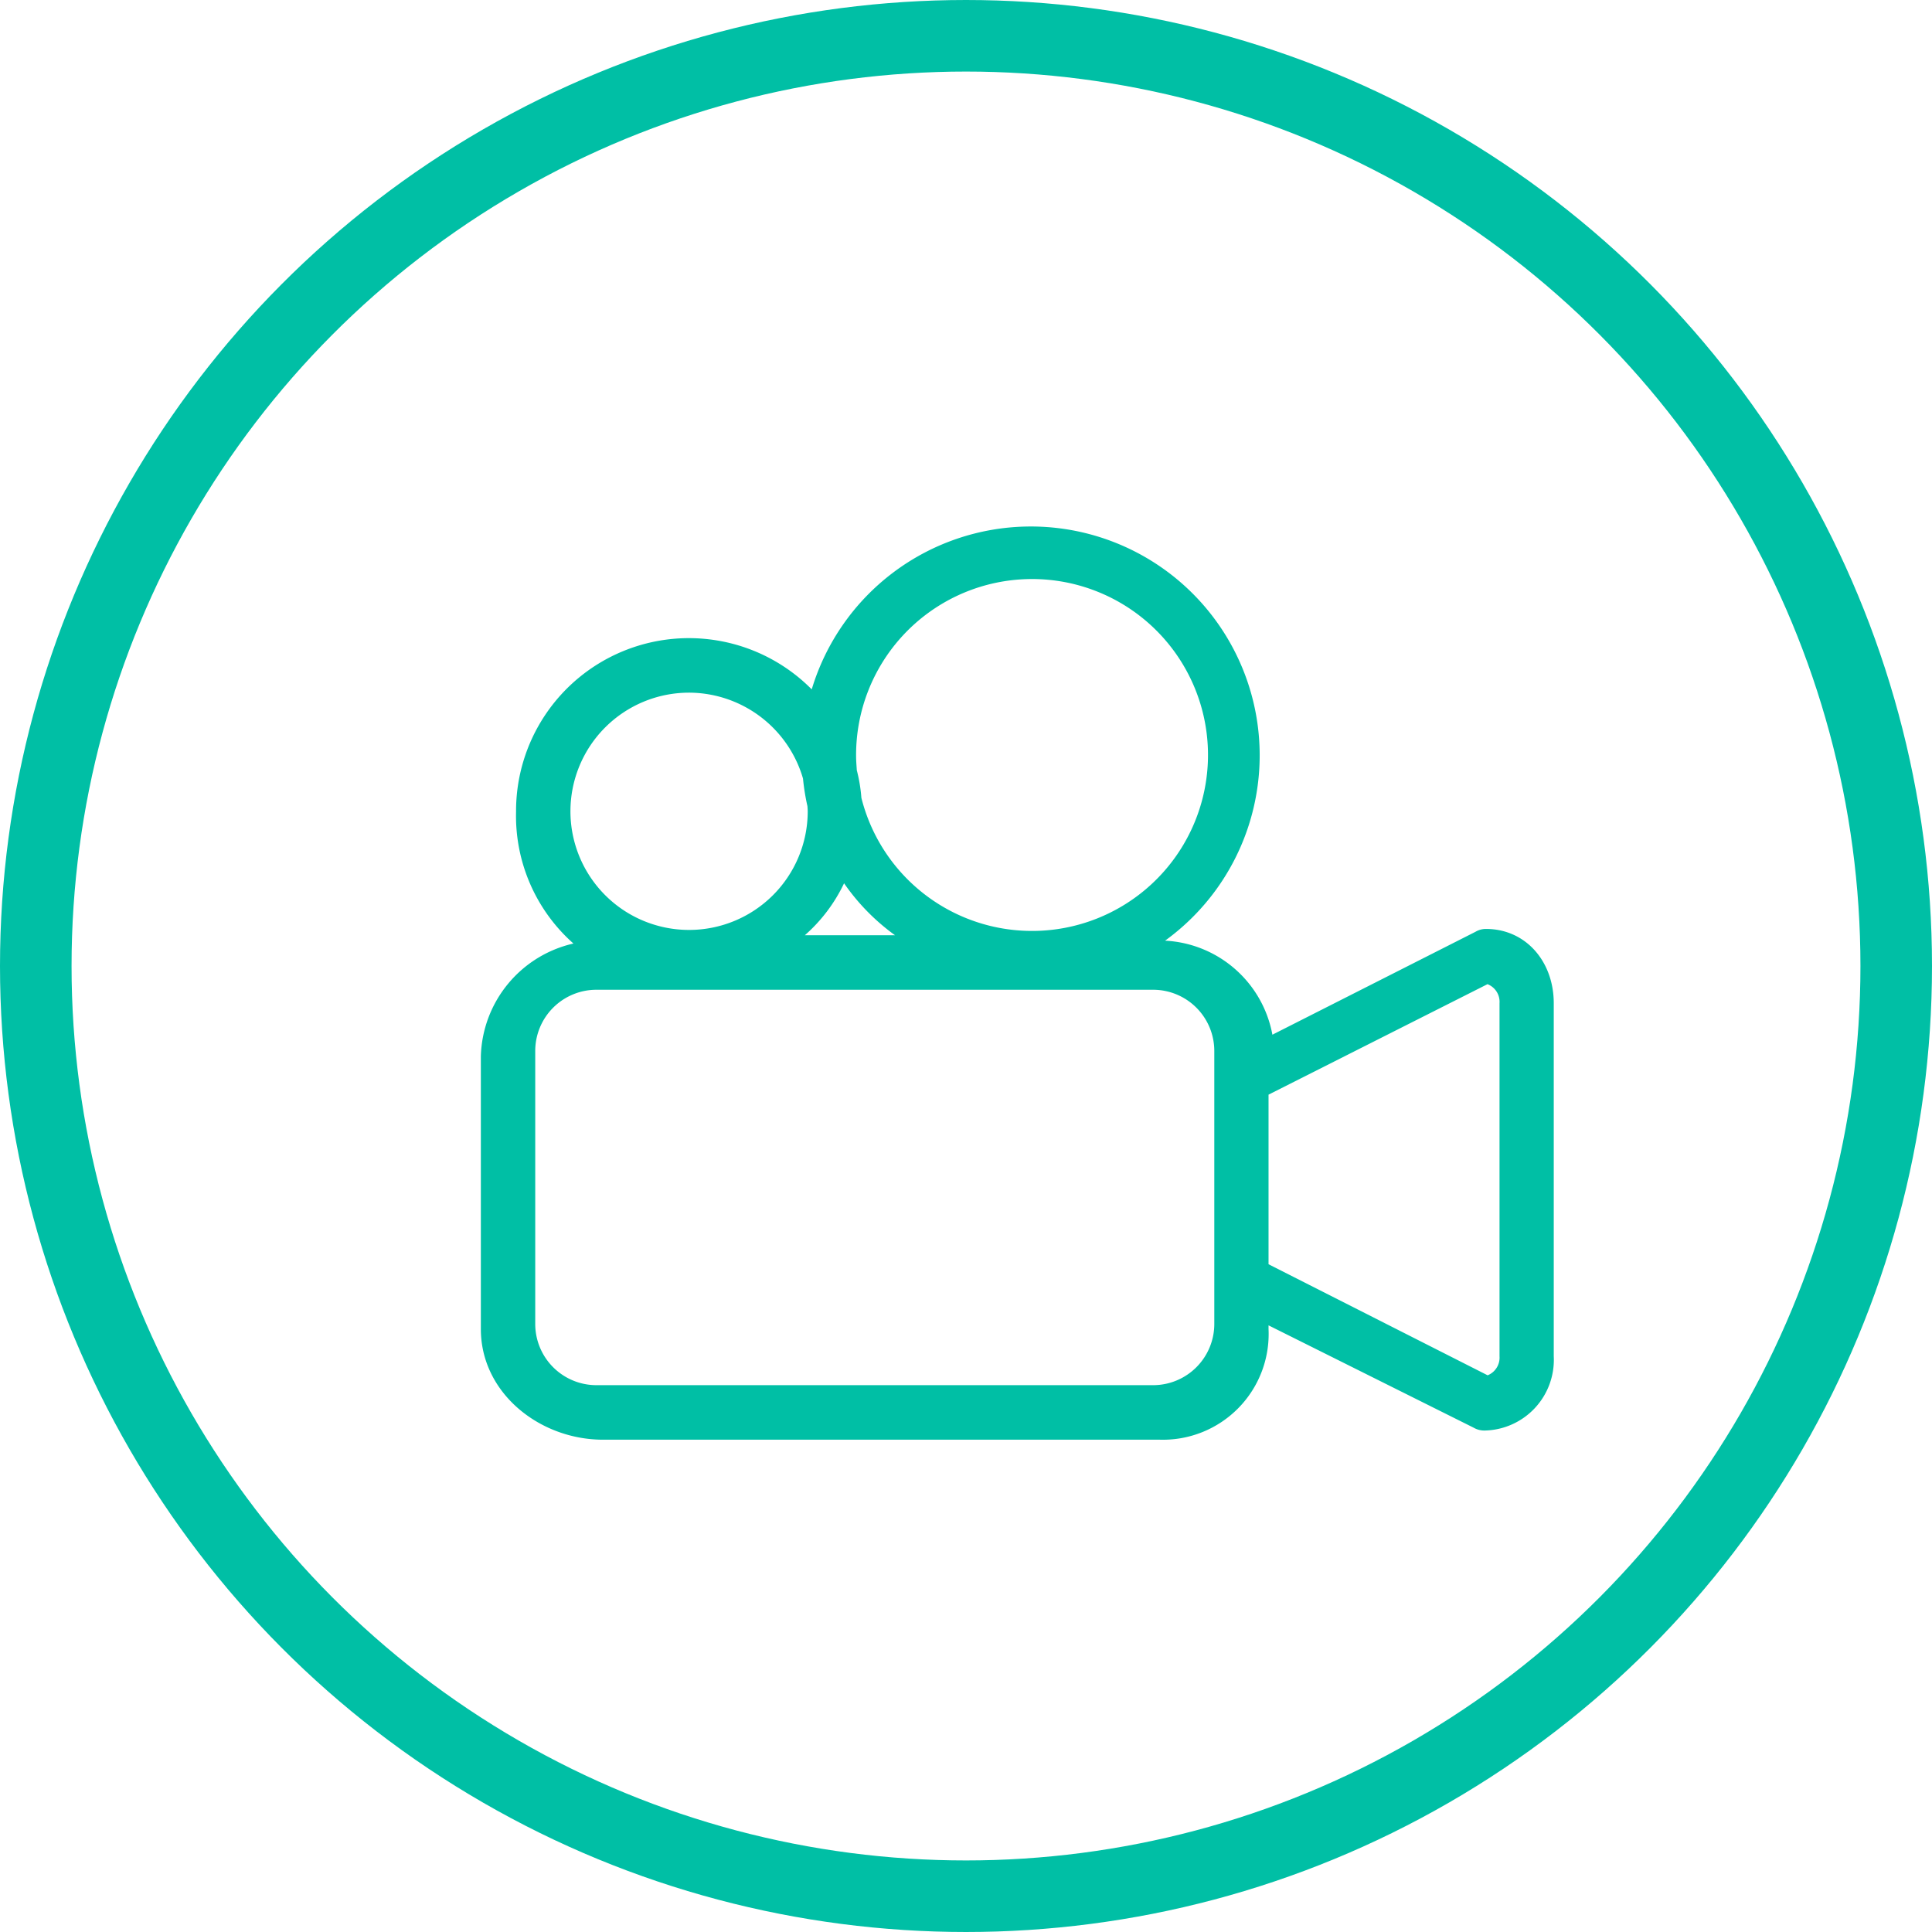 <svg id="Группа_5" data-name="Группа 5" xmlns="http://www.w3.org/2000/svg" viewBox="0 0 135 135">
<defs>
    <style>
      .cls-1 {
        fill: none;
        stroke: #00bfa5;
        stroke-width: 5px;
      }

      .cls-2 {
        fill: #00bfa5;
        fill-rule: evenodd;
      }
    </style>
  </defs>
  <circle class="cls-1" cx="67.5" cy="67.5" r="65"/>
  <path class="cls-2" d="M1009.1,2510.31v19.06c0,4.46,4.1,7.73,8.54,7.73h38.92a7.388,7.388,0,0,0,7.58-7.73v-0.26l14.33,7.15a1.494,1.494,0,0,0,.74.2,4.939,4.939,0,0,0,4.86-5.19V2506.6c0-2.91-1.95-5.19-4.74-5.19a1.43,1.43,0,0,0-.73.2l-14.19,7.19a8.043,8.043,0,0,0-7.5-6.57,15.99,15.99,0,1,0-24.69-17.56,12.078,12.078,0,0,0-20.66,8.55,11.907,11.907,0,0,0,4.01,9.21A8.315,8.315,0,0,0,1009.1,2510.31Zm70.34-5.04a1.324,1.324,0,0,1,.84,1.33v24.67a1.33,1.33,0,0,1-.83,1.33l-15.31-7.76v-11.85Zm-44.96-7.05a14.98,14.98,0,0,0,3.56,3.63h-6.3A11.267,11.267,0,0,0,1034.48,2498.22Zm0.84-8.89a12.295,12.295,0,1,1,.37,2.92,11.109,11.109,0,0,0-.32-1.93C1035.35,2489.99,1035.32,2489.66,1035.32,2489.33Zm-11.67-4.43a8.315,8.315,0,0,1,7.96,6,15.518,15.518,0,0,0,.31,1.93c0.01,0.13.02,0.26,0.02,0.39A8.29,8.29,0,1,1,1023.65,2484.9Zm36.7,44.1a4.278,4.278,0,0,1-4.27,4.29h-38.91a4.278,4.278,0,0,1-4.27-4.29v-19.06a4.276,4.276,0,0,1,4.27-4.28h38.91a4.276,4.276,0,0,1,4.27,4.28V2529h0Z" transform="translate(-975.5 -2436.5)"/>
</svg>
